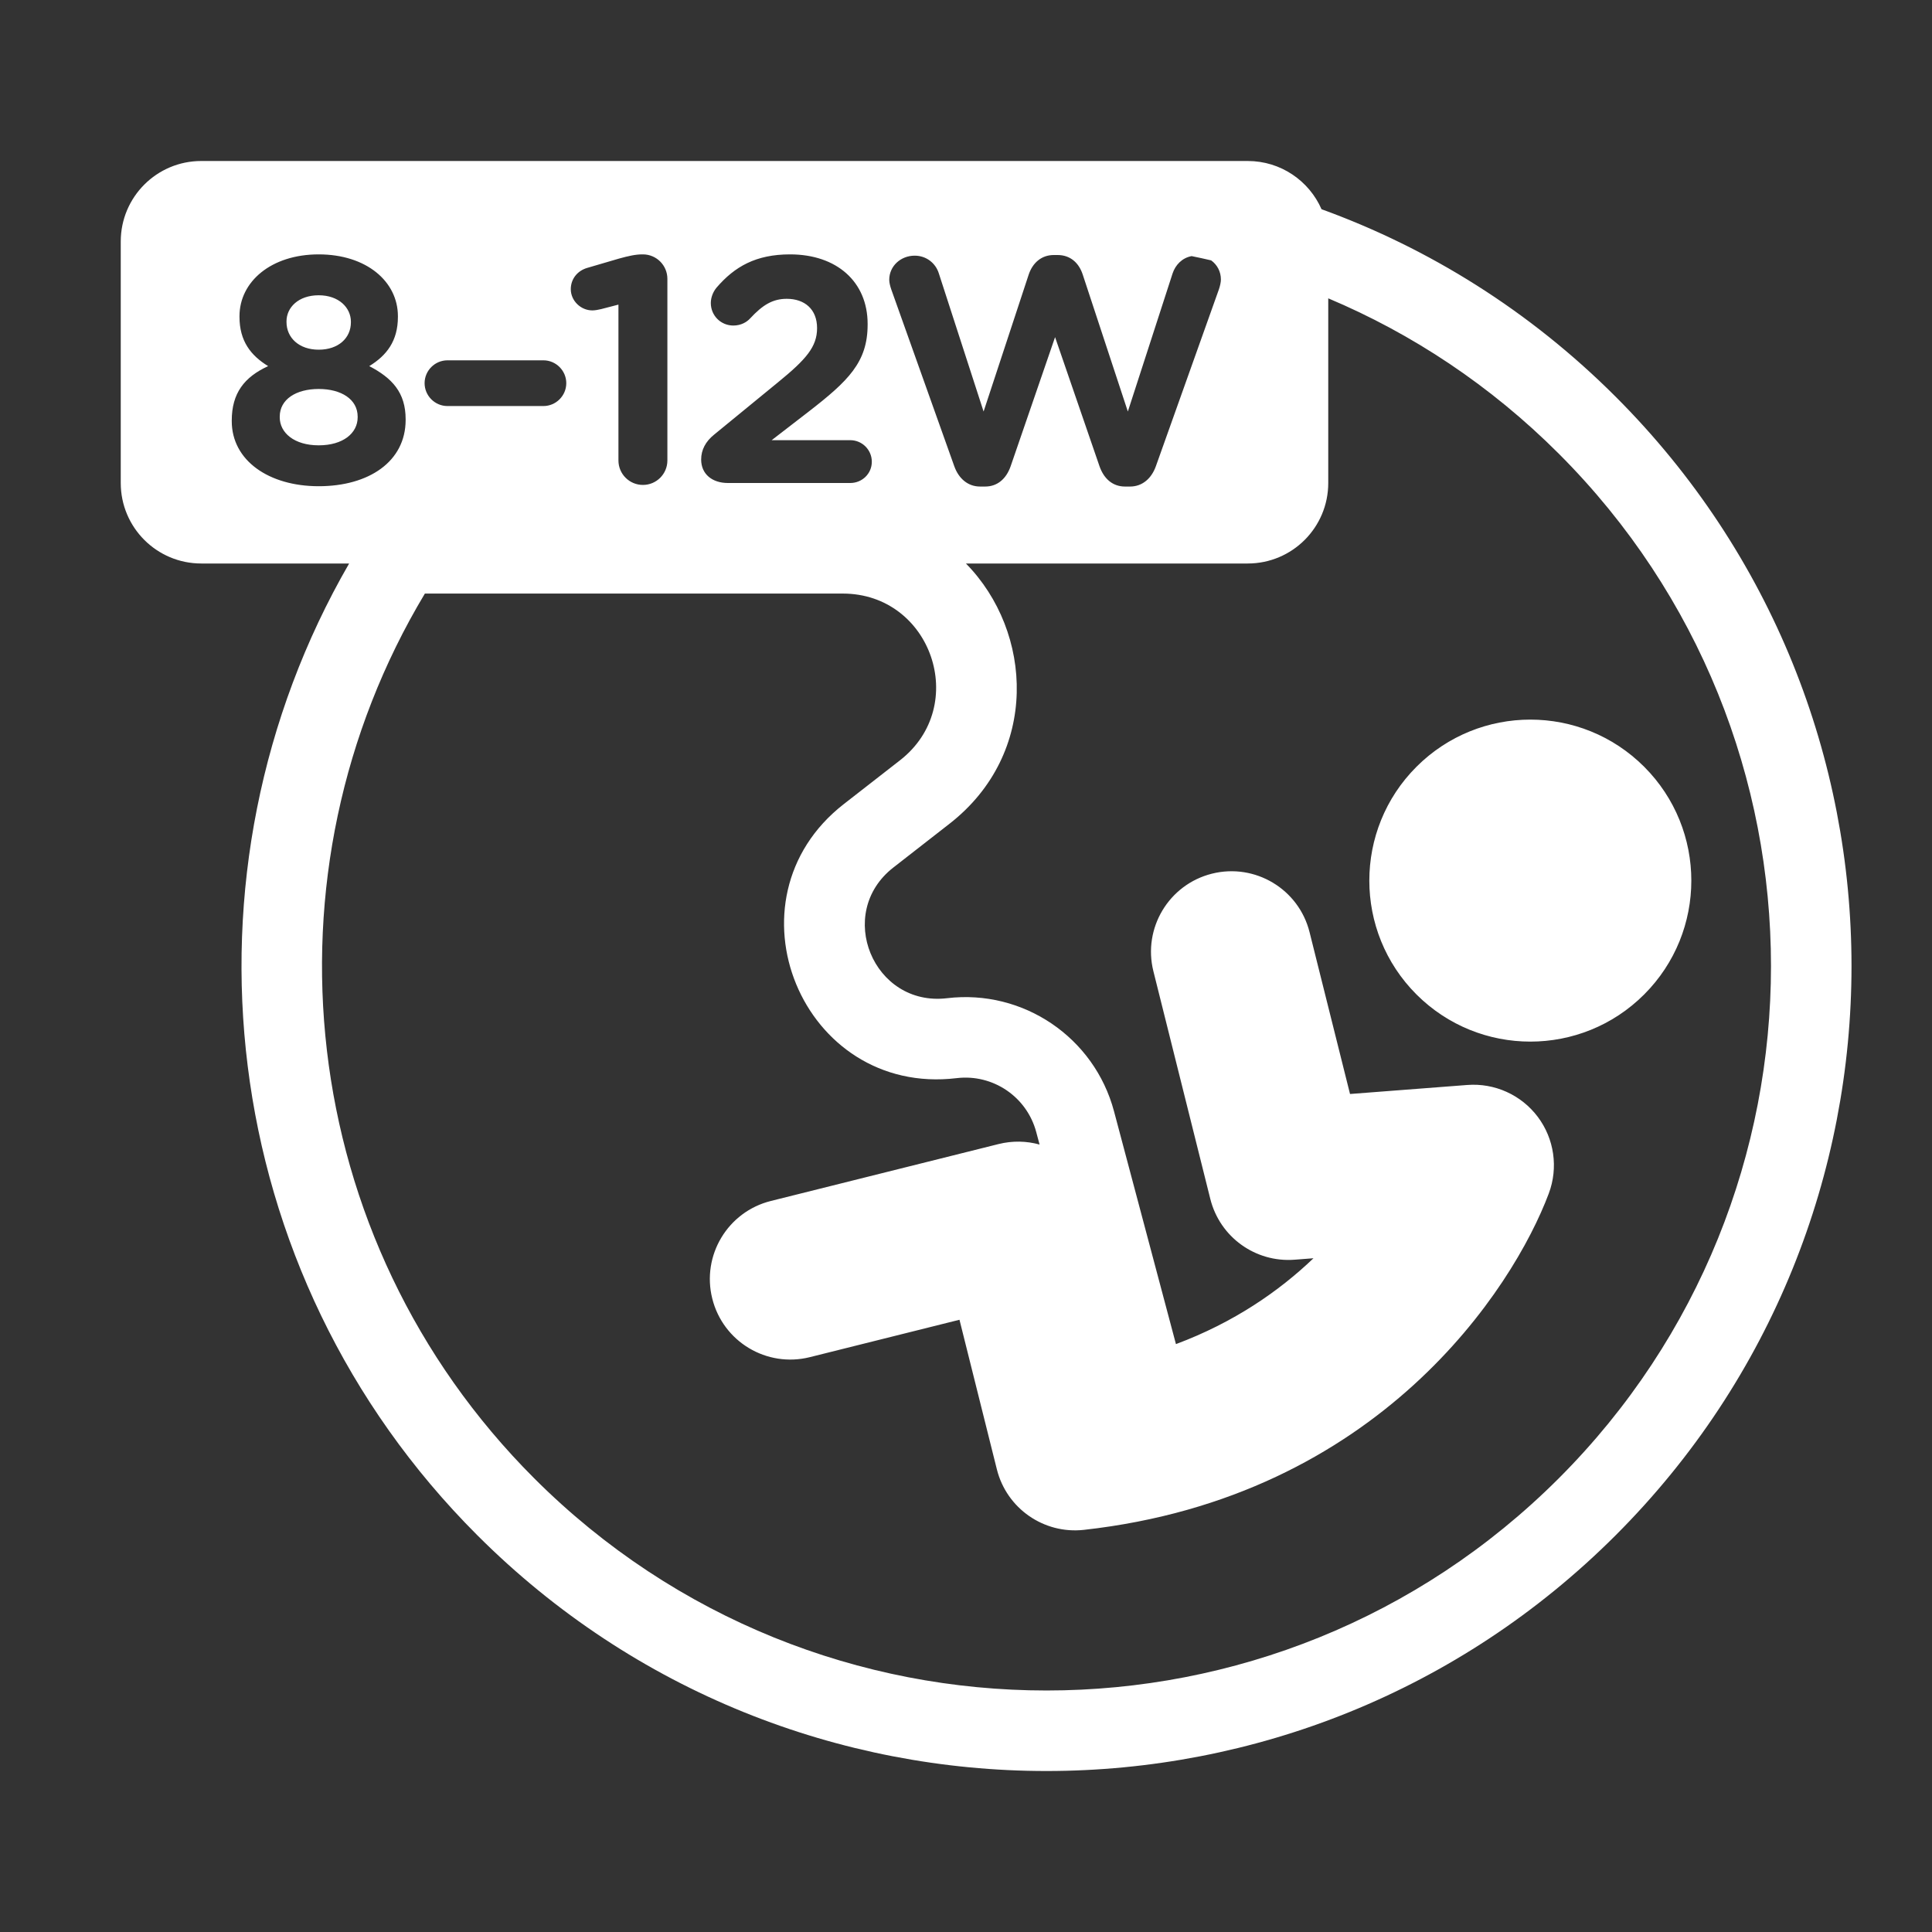 <svg width="48" height="48" viewBox="0 0 48 48" fill="none" xmlns="http://www.w3.org/2000/svg">
<path fill-rule="evenodd" clip-rule="evenodd" d="M48 0H0V48H48V0ZM5 4C3.895 4 3 4.895 3 6V12C3 13.105 3.895 14 5 14H8.674C4.253 21.649 5.314 31.599 11.858 38.142C19.668 45.953 32.332 45.953 40.142 38.142C47.953 30.332 47.953 17.668 40.142 9.858C38.003 7.719 35.5 6.166 32.833 5.198C32.524 4.493 31.82 4 31 4H5ZM23.591 20.465C25.83 18.72 25.668 15.699 23.998 14H31C32.105 14 33 13.105 33 12V7.412C35.082 8.289 37.032 9.576 38.728 11.272C45.757 18.302 45.757 29.698 38.728 36.728C31.698 43.757 20.302 43.757 13.272 36.728C7.31 30.766 6.405 21.663 10.556 14.747L20.938 14.747C23.141 14.747 24.099 17.533 22.362 18.888L20.963 19.978C17.91 22.358 19.925 27.247 23.768 26.786C24.669 26.678 25.512 27.25 25.745 28.126L25.828 28.436C25.506 28.347 25.156 28.337 24.808 28.424L19.151 29.838C18.079 30.106 17.428 31.192 17.696 32.263C17.964 33.335 19.049 33.986 20.121 33.718L23.838 32.789L24.767 36.506C25.01 37.477 25.933 38.119 26.928 38.009C34.261 37.194 37.596 32.008 38.479 29.652C38.719 29.012 38.616 28.294 38.206 27.748C37.795 27.202 37.134 26.903 36.453 26.956L33.541 27.18L32.536 23.161C32.269 22.09 31.183 21.438 30.111 21.706C29.04 21.974 28.388 23.06 28.656 24.131L30.07 29.788C30.307 30.735 31.191 31.372 32.164 31.297L32.633 31.261C31.784 32.073 30.661 32.855 29.216 33.394L27.678 27.612C27.189 25.773 25.42 24.574 23.53 24.8C21.698 25.02 20.738 22.69 22.193 21.555L23.591 20.465ZM30.091 6.469C29.93 6.431 29.768 6.396 29.606 6.363C29.366 6.407 29.202 6.585 29.133 6.792L28.021 10.224L26.901 6.824C26.805 6.528 26.589 6.336 26.277 6.336H26.181C25.869 6.336 25.653 6.536 25.557 6.824L24.437 10.224L23.325 6.792C23.245 6.536 23.013 6.352 22.725 6.352C22.381 6.352 22.093 6.608 22.093 6.952C22.093 7.024 22.117 7.112 22.141 7.184L23.709 11.584C23.821 11.896 24.053 12.088 24.349 12.088H24.477C24.773 12.088 24.997 11.904 25.109 11.584L26.213 8.376L27.317 11.584C27.429 11.904 27.653 12.088 27.949 12.088H28.077C28.373 12.088 28.605 11.896 28.717 11.584L30.285 7.184C30.309 7.112 30.333 7.016 30.333 6.944C30.333 6.745 30.238 6.575 30.091 6.469ZM10.078 10.432C10.078 11.472 9.158 12.08 7.918 12.08C6.678 12.08 5.758 11.44 5.758 10.464V10.448C5.758 9.768 6.07 9.368 6.662 9.096C6.23 8.832 5.95 8.472 5.95 7.872V7.856C5.95 7 6.734 6.32 7.918 6.32C9.102 6.32 9.886 6.992 9.886 7.856V7.872C9.886 8.472 9.606 8.832 9.174 9.096C9.742 9.392 10.078 9.752 10.078 10.416V10.432ZM7.118 8C7.118 8.392 7.43 8.688 7.918 8.688C8.406 8.688 8.718 8.4 8.718 8.008V7.992C8.718 7.648 8.422 7.336 7.918 7.336C7.414 7.336 7.118 7.64 7.118 7.984V8ZM6.95 10.368C6.95 10.752 7.31 11.064 7.918 11.064C8.526 11.064 8.886 10.76 8.886 10.368V10.352C8.886 9.92 8.478 9.664 7.918 9.664C7.358 9.664 6.95 9.92 6.95 10.352V10.368ZM13.501 10.088H11.117C10.805 10.088 10.549 9.832 10.549 9.52C10.549 9.208 10.805 8.952 11.117 8.952H13.501C13.813 8.952 14.069 9.208 14.069 9.52C14.069 9.832 13.813 10.088 13.501 10.088ZM15.973 12.048C15.637 12.048 15.365 11.776 15.365 11.44V7.568L14.933 7.68C14.869 7.696 14.781 7.712 14.717 7.712C14.429 7.712 14.181 7.472 14.181 7.184C14.181 6.936 14.341 6.728 14.589 6.656L15.381 6.424C15.613 6.36 15.789 6.32 15.957 6.32H15.973C16.309 6.32 16.581 6.592 16.581 6.928V11.44C16.581 11.776 16.309 12.048 15.973 12.048ZM18.084 12C17.7 12 17.42 11.784 17.42 11.416C17.42 11.176 17.532 10.968 17.74 10.8L19.332 9.496C20.028 8.928 20.3 8.616 20.3 8.152C20.3 7.68 19.988 7.424 19.548 7.424C19.196 7.424 18.948 7.576 18.636 7.912C18.556 8 18.412 8.088 18.22 8.088C17.908 8.088 17.66 7.84 17.66 7.528C17.66 7.392 17.716 7.248 17.804 7.144C18.252 6.624 18.78 6.32 19.628 6.32C20.788 6.32 21.556 7 21.556 8.048V8.064C21.556 9 21.076 9.464 20.084 10.232L19.172 10.936H21.124C21.42 10.936 21.66 11.176 21.66 11.472C21.66 11.768 21.42 12 21.124 12H18.084ZM40.849 24.707C39.287 26.269 36.755 26.269 35.192 24.707C33.63 23.145 33.63 20.612 35.192 19.05C36.755 17.488 39.287 17.488 40.849 19.05C42.411 20.612 42.411 23.145 40.849 24.707Z" fill="#333333"/>
</svg>

